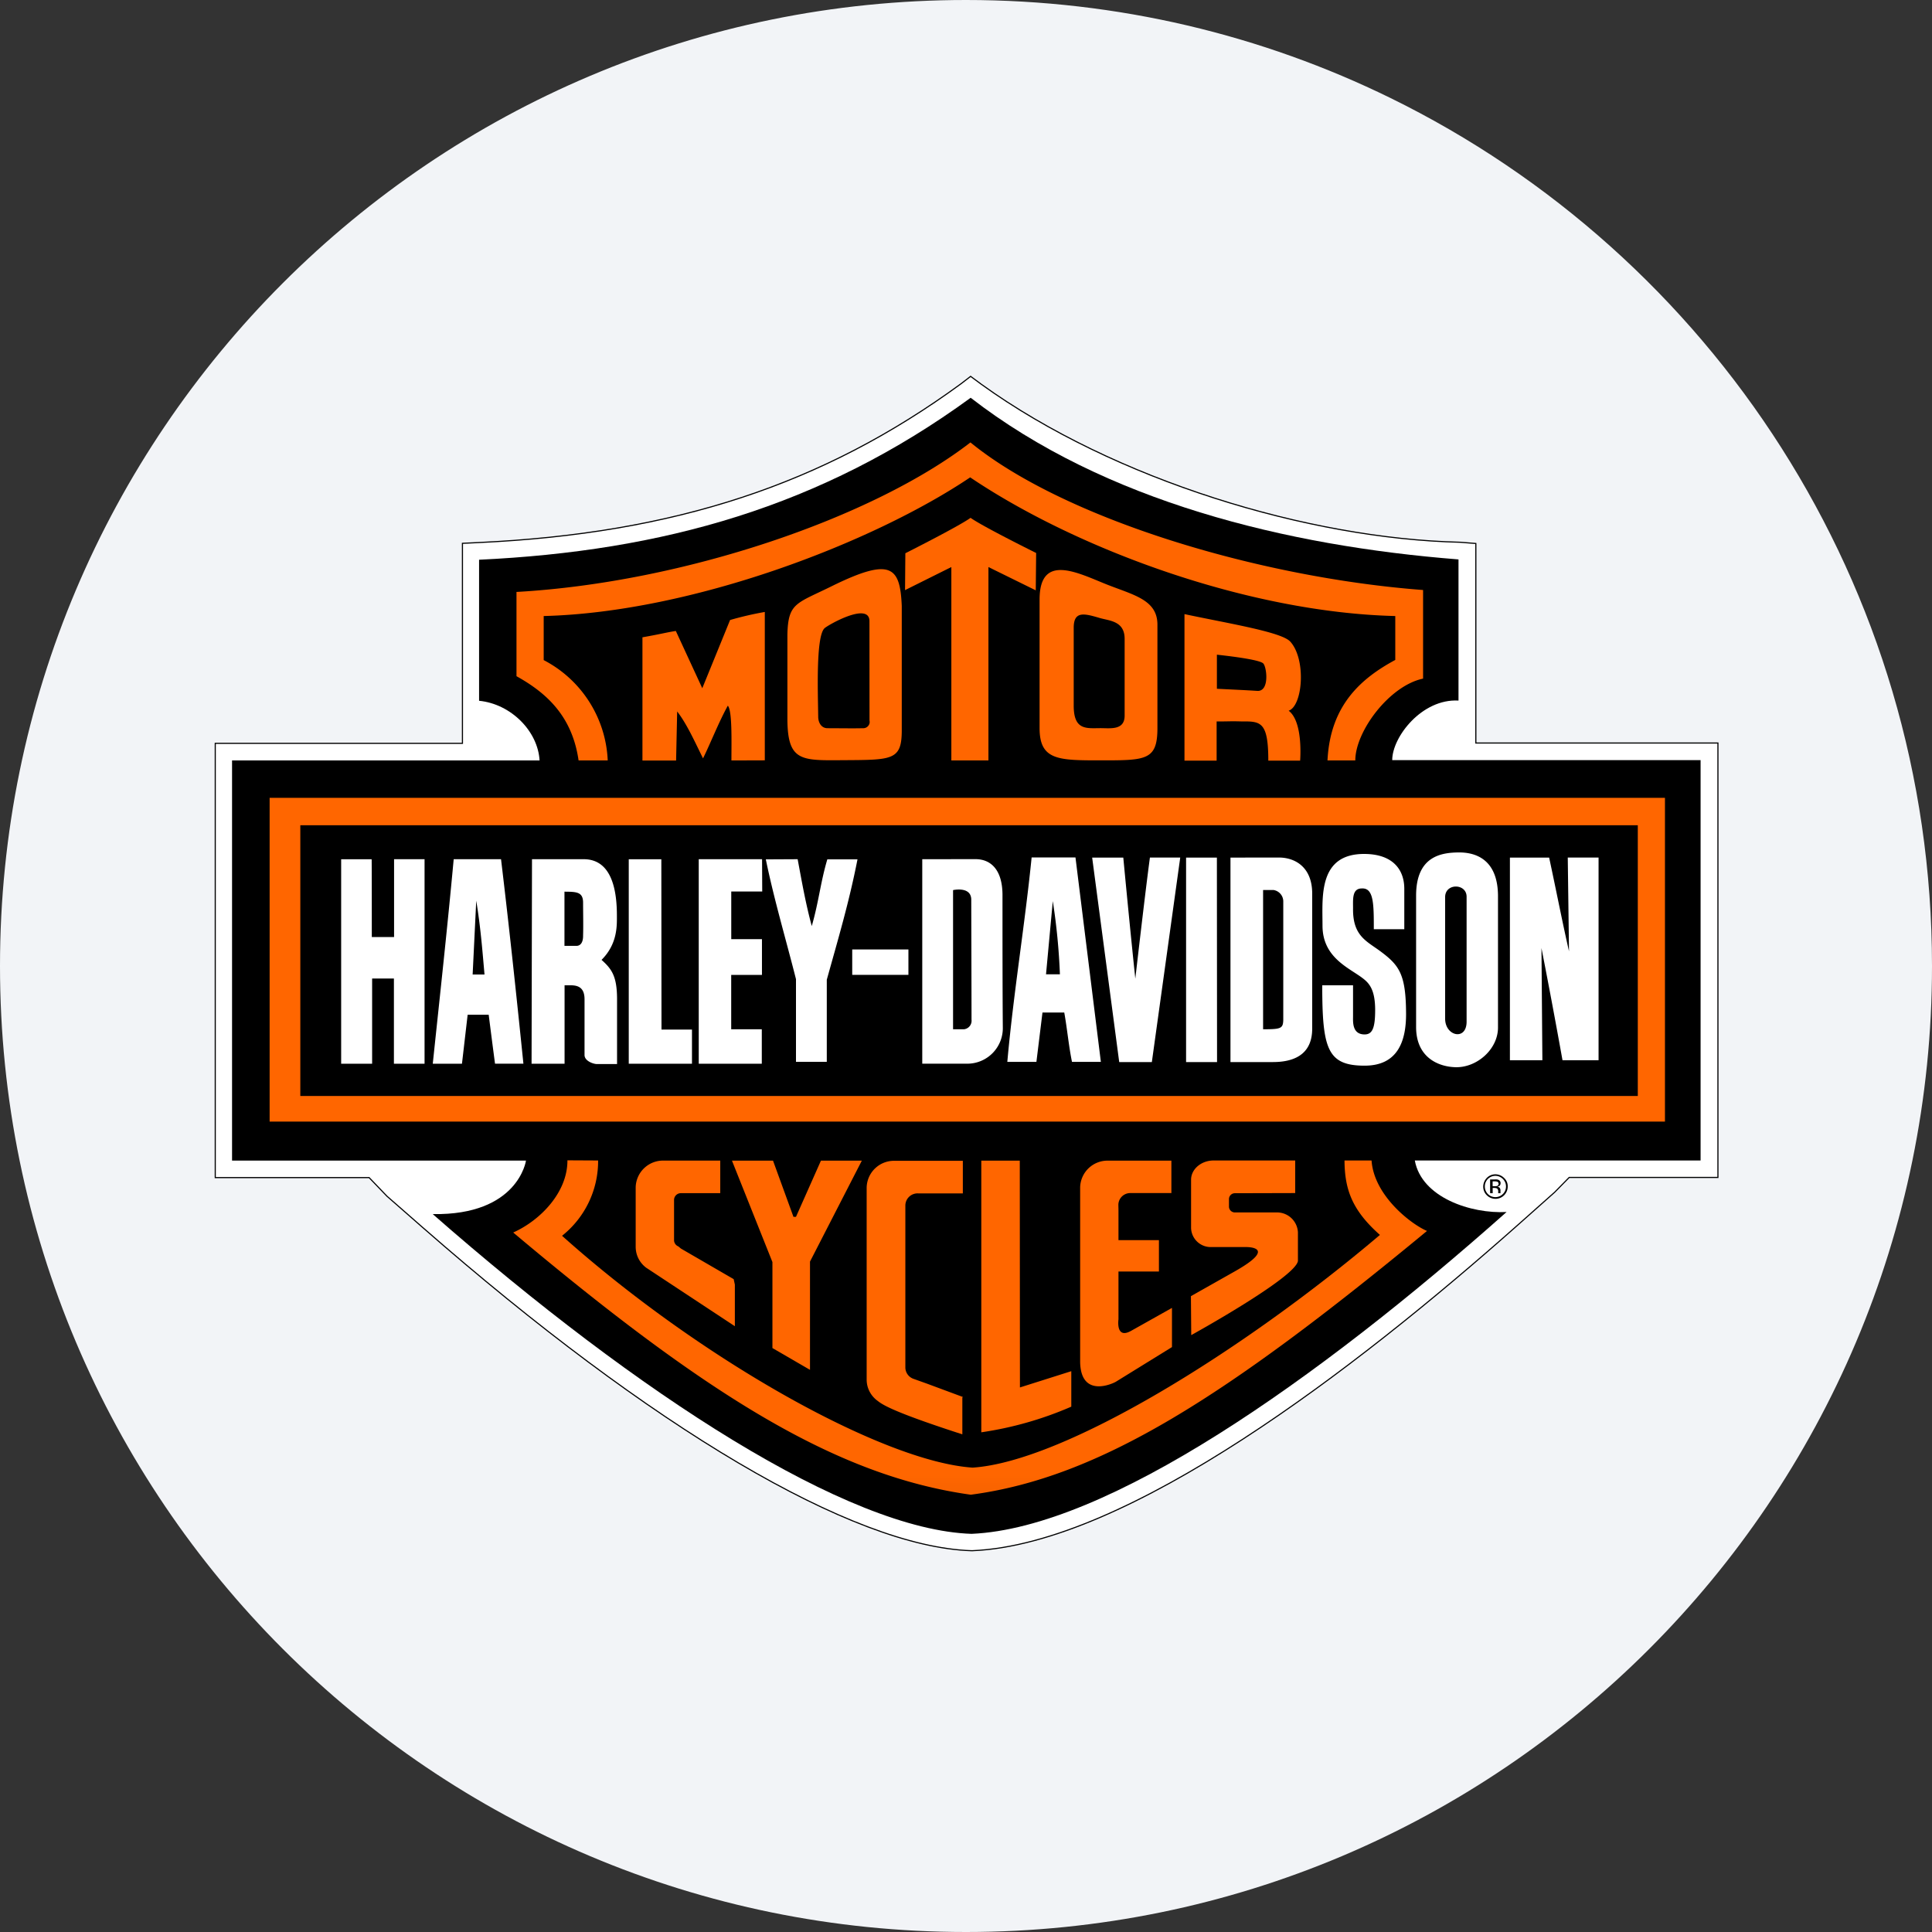 <svg height="36" viewBox="0 0 36 36" width="36" xmlns="http://www.w3.org/2000/svg"><rect x="0" y="0" width="36" height="36" fill="#333333" stroke="none"/><mask id="a" fill="#fff"><path d="M0 21.906h28.021V0H0z" fill-rule="evenodd"/></mask><g fill="none" fill-rule="evenodd"><path d="M18 0c2.837 0 5.52.656 7.907 1.825C31.884 4.753 36 10.895 36 18c0 9.942-8.058 18-18 18-9.94 0-18-8.057-18-18C0 8.06 8.06 0 18 0z" fill="#f2f4f7" fill-rule="nonzero"/><path d="M18.285 7.16c2.483 1.791 6.112 2.88 8.921 2.944l.294.023v3.718h4.511v8.095h-2.772l-.272.277-.678.603c-3.046 2.704-7.282 5.952-10.167 6.075h-.024c-2.213-.072-5.945-2.277-10.237-6.036l-.65-.569-.333-.347H4.011v-8.092h4.606v-3.727l.299-.014c3.648-.17 6.421-1.08 8.988-2.957l.182-.14z" fill="#fff"/><path d="M18.285 7.16c2.483 1.791 6.112 2.88 8.921 2.944l.294.023v3.718h4.511v8.095h-2.772l-.272.277-.678.603c-3.046 2.704-7.282 5.952-10.167 6.075h-.024c-2.213-.072-5.945-2.277-10.237-6.036l-.65-.569-.333-.347H4.011v-8.092h4.606v-3.727l.299-.014c3.648-.17 6.421-1.08 8.988-2.957l.182-.14z" stroke="#000" stroke-width=".021"/><path d="M18.086 7.411c2.492 1.932 5.88 2.761 9.091 3.013v2.63c-.68-.038-1.235.676-1.235 1.11h5.746v7.46h-5.325c.126.691 1.047.996 1.71.96-3.539 3.145-7.447 5.888-9.97 5.997-2.302-.075-6.19-2.584-10.04-5.958 1.595.026 1.738-.997 1.738-.997H4.324V14.17h5.73c-.03-.543-.53-1.053-1.127-1.112V10.43c3.416-.162 6.365-.98 9.16-3.018" fill="#000"/><path d="M26.517 10.995v1.65c-.627.131-1.263.982-1.263 1.525h-.518c.05-1.03.627-1.53 1.263-1.873v-.818c-2.741-.067-5.936-1.246-7.921-2.584-1.806 1.215-5.177 2.514-7.947 2.584v.821a2.213 2.213 0 0 1 1.193 1.87h-.543c-.118-.818-.585-1.252-1.157-1.57v-1.57c3.13-.176 6.653-1.389 8.459-2.786 1.73 1.414 5.357 2.518 8.434 2.75" fill="#f60"/><path d="M19.307 10.303 19.3 11l-.882-.434v3.604h-.691v-3.604l-.863.43.006-.687s.997-.502 1.215-.66c.23.164 1.22.654 1.22.654m-5.676 3.867c0-.347.017-.926-.067-1.021-.171.31-.32.694-.462.982-.146-.292-.297-.636-.482-.874l-.02.914h-.627v-2.296c.342-.06.443-.09.622-.118l.493 1.067.518-1.271a6.13 6.13 0 0 1 .647-.15v2.765zm2.572-2.595c0-.373-.79.08-.84.134-.16.163-.12 1.207-.115 1.647 0 .098.051.213.174.213.2 0 .49.005.655 0a.12.12 0 0 0 .13-.107c0-.011 0-.025-.003-.036zm.602-.283v2.338c-.005.543-.19.529-1.114.535-.759.006-1.008.016-1.017-.745v-1.596c.014-.605.171-.574.86-.918 1.072-.521 1.24-.345 1.271.386zm3.691.224c-.291-.086-.487-.137-.487.182v1.45c0 .468.241.42.504.42.182 0 .448.043.445-.238v-1.42c.003-.338-.277-.341-.462-.394m1.073.124v1.926c0 .602-.213.602-1.053.602-.792 0-1.143 0-1.143-.602v-2.394c0-.871.706-.5 1.241-.286.507.202.955.286.955.754m1.108.56v.634c.392.02.49.023.762.04.218 0 .168-.429.106-.507-.045-.067-.537-.132-.868-.168m1.367-.244c.302.333.232 1.2-.03 1.288.276.207.214.93.214.93h-.593c0-.72-.14-.734-.487-.73-.252-.007-.182 0-.476 0v.73h-.599v-2.73c.828.176 1.808.333 1.971.512" fill="#f60"/><path d="M1.024 13.899h26V7.867h-26zm6.121.725a1.777 1.777 0 0 1-.672 1.403c2.54 2.274 5.964 4.208 7.65 4.32 1.71-.112 5.043-2.175 7.59-4.336-.512-.454-.657-.838-.66-1.387h.504c.045.658.742 1.19 1.033 1.313-3.738 3.088-6.104 4.598-8.501 4.915-2.492-.348-4.905-1.84-8.526-4.886.504-.225 1.014-.748 1.01-1.345z" fill="#f60" mask="url(#a)" transform="translate(4 7)"/><path d="M23.774 15.234h.04v-.098h.033c.016 0 .033.003.047.009a.063.063 0 0 1 .023.056v.033h.042v-.059a.071.071 0 0 0-.014-.039.07.07 0 0 0-.045-.025.17.17 0 0 0 .036-.011.06.06 0 0 0 .025-.051c.003-.028-.014-.052-.039-.064a.14.14 0 0 0-.067-.008h-.089v.252zm.126-.137c-.014.006-.028.006-.042.006h-.045v-.09h.04c.02 0 .036.003.052.008.02.015.026.042.01.065-.004.005-.01.008-.015.011zm.126-.148c-.09-.09-.235-.09-.322 0s-.09.235 0 .322a.228.228 0 0 0 .39-.163.205.205 0 0 0-.068-.159zm-.023.019a.196.196 0 0 1 0 .281.196.196 0 0 1-.335-.141.196.196 0 0 1 .335-.14zM1.596 13.422h24.922V8.377H1.596z" fill="#000" mask="url(#a)" transform="translate(4 7)"/><path d="M22.167 9.57v.745h-.568c0-.468 0-.773-.224-.76-.193 0-.16.225-.163.393 0 .498.258.59.518.784.348.26.468.429.47 1.165 0 .543-.181.96-.772.96-.695 0-.79-.313-.79-1.498h.574v.577c0 .1-.02.339.216.339.143 0 .196-.118.196-.454 0-.384-.112-.504-.241-.6-.255-.192-.74-.382-.74-.973 0-.535-.083-1.345.79-1.336.519.006.737.29.734.658m-19.239.89h.415V9.01h.568v3.811H3.34v-1.588h-.406v1.588h-.577v-3.81h.568c.003 0 .003 1.45.003 1.45m5.398 1.724h.568v.636H7.716v-3.81h.607zm1.877-2.573h-.577v.888h.572v.666h-.573v1.013h.57v.642H9.02V9.01h1.18zm.66-.602c.076.403.143.8.263 1.246.13-.448.163-.818.29-1.243h.562c-.157.804-.365 1.498-.572 2.243v1.53h-.574v-1.541c-.19-.751-.408-1.482-.562-2.232zm6.068-.03c.07.738.146 1.517.224 2.256 0 0 .182-1.59.272-2.257h.565l-.529 3.811h-.608l-.504-3.81h.577zm1.17 0h.574l.003 3.81h-.577zm6.765 0c.126.582.241 1.178.37 1.746l-.023-1.747h.574v3.777h-.672a131.92 131.92 0 0 0-.392-2.09l.017 2.09h-.605V8.98zm-1.938.733v2.269c0 .327.4.417.4.055V9.715c.006-.256-.397-.265-.4-.002m.985-.011v2.445c0 .4-.386.744-.783.739-.33-.006-.743-.183-.743-.748v-2.45c0-.734.468-.801.793-.804.3-.003.733.115.733.818m-10.154-.116v2.593h.204a.16.16 0 0 0 .14-.179v-.003c0-.468-.005-2.086-.005-2.232 0-.257-.34-.179-.34-.179zm.417-.577c.297 0 .5.21.504.656 0 .81 0 1.79.006 2.479a.662.662 0 0 1-.644.676h-.857V9.01zm5.547.575h-.187v2.595c.334 0 .373-.013.376-.18V9.793a.215.215 0 0 0-.19-.21zm.109-.605c.288 0 .619.168.619.672v2.517c0 .41-.247.622-.733.622h-.79V8.98zm-13.314.636v1.01h.224c.059 0 .126-.044.123-.196.006-.173 0-.436 0-.602.003-.21-.123-.21-.347-.212zm.358-.605c.555 0 .619.652.619 1.053 0 .182.014.524-.286.823.188.168.286.302.289.717v1.224h-.376c-.066 0-.232-.057-.23-.17V11.62c0-.235-.14-.261-.27-.261H6.52v1.462h-.615l.008-3.811zm8.741.784-.126 1.361h.259a11.824 11.824 0 0 0-.132-1.36zm.896 2.993h-.538c-.063-.308-.088-.608-.144-.92h-.406l-.113.92h-.542c.112-1.26.327-2.554.453-3.81h.817zM4.874 9.783l-.067 1.375h.221c-.042-.482-.073-.88-.154-1.375zm.462-.773c.148 1.232.28 2.469.417 3.81h-.529c-.045-.338-.09-.693-.118-.912h-.392l-.106.913h-.544c.132-1.255.27-2.51.39-3.811zm6.544 2.155h1.047v-.473H11.88z" mask="url(#a)" transform="translate(4 7)" fill="#fff"/><path d="M10.785 15.674h.047l.465-1.047h.762l-.966 1.881v2.017l-.7-.406v-1.602l-.754-1.89h.765zm-2.735.954 1.643 1.084v-.775l-.022-.102-.983-.57-.048-.04a.128.128 0 0 1-.08-.107v-.763a.127.127 0 0 1 .125-.122h.736v-.607H8.365a.51.51 0 0 0-.52.498v1.107c0 .16.076.305.204.397m5.891 2.402-.668-.248-.252-.09a.226.226 0 0 1-.15-.207v-3.026a.227.227 0 0 1 .234-.222h.837v-.607H12.67a.509.509 0 0 0-.521.498v3.579c0 .159.078.307.21.4.109.089.4.24 1.573.62v-.69h.009zm1.062-4.403h-.717v5.062a6.577 6.577 0 0 0 1.677-.478v-.661l-.957.303zm2.825.607v-.607h-1.179a.51.51 0 0 0-.521.498v3.256c.014.689.63.39.667.365l1.044-.645v-.73l-.759.426c-.294.167-.238-.213-.238-.213v-.891h.754v-.585h-.754v-.561l-.002-.097a.222.222 0 0 1 .226-.219h.759v.003zm1.185 0a.11.11 0 0 0-.112.106v.146a.11.11 0 0 0 .112.106h.77a.39.39 0 0 1 .403.371v.534c-.048.311-1.988 1.381-1.988 1.381l-.006-.726.818-.462c.832-.47.202-.453.202-.453h-.636a.366.366 0 0 1-.381-.356v-.899c0-.195.188-.358.42-.358h1.52v.607z" fill="#f60" mask="url(#a)" transform="translate(4 7)"/></g></svg>